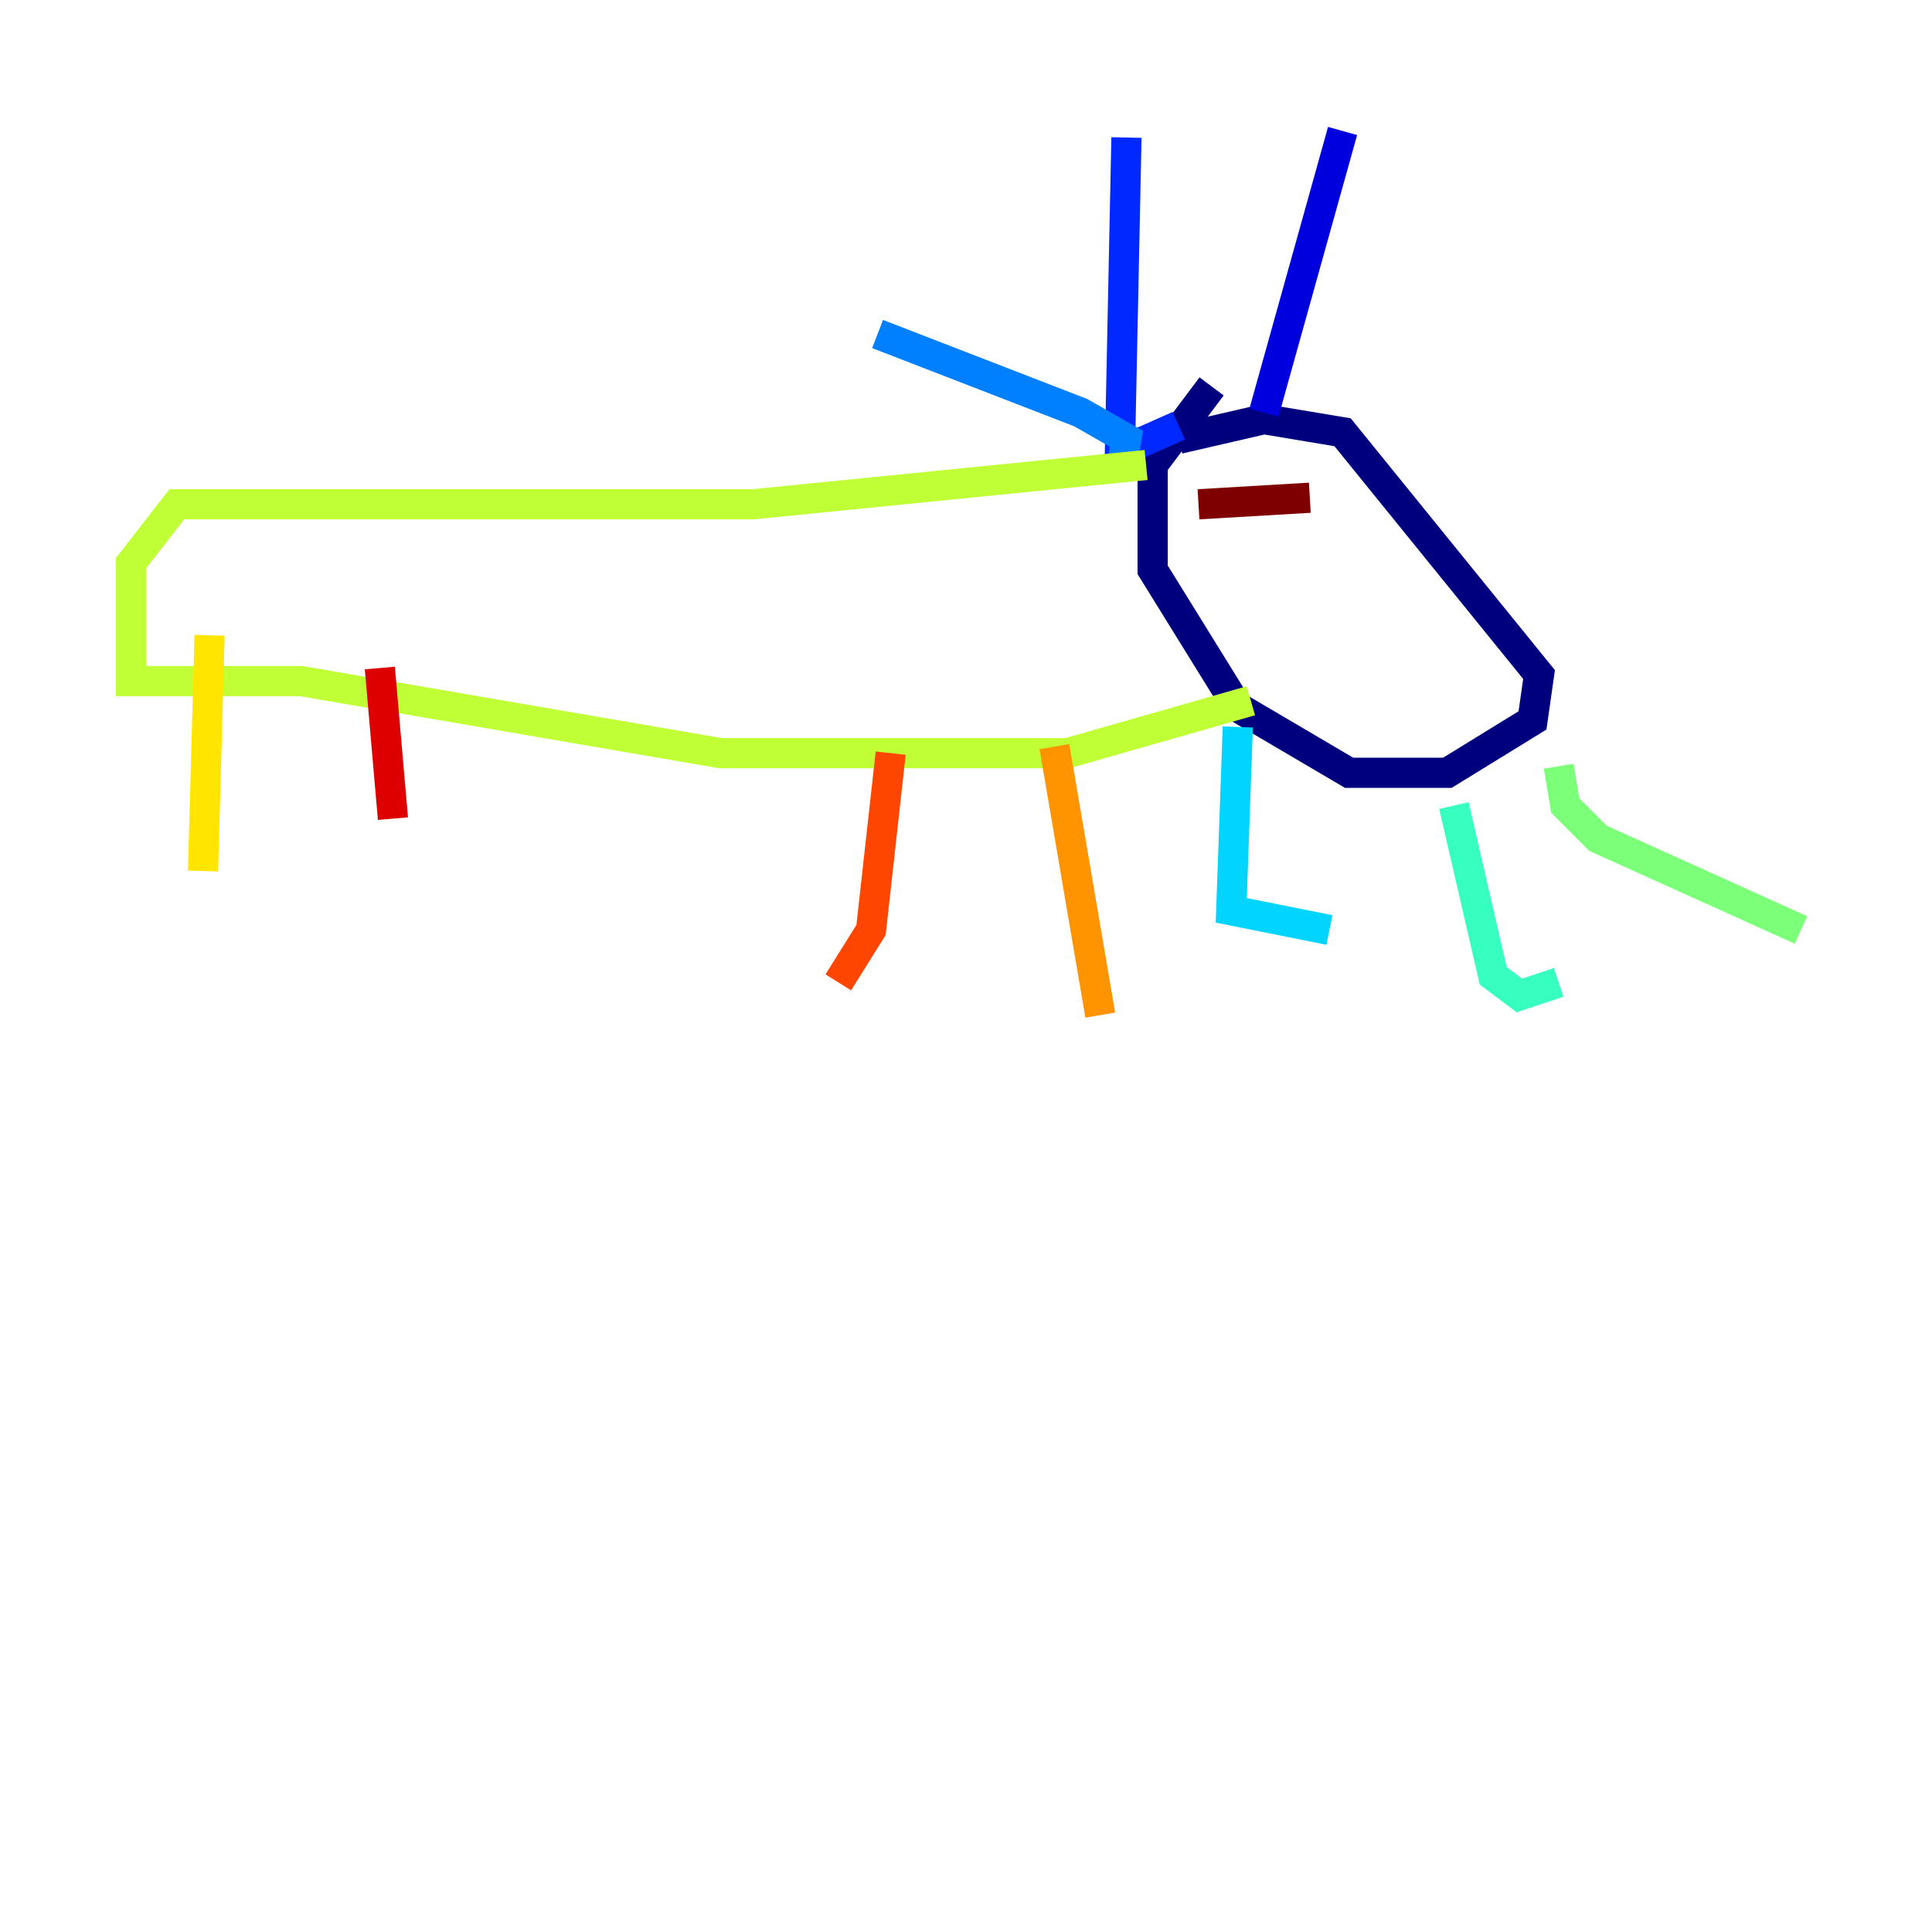 <?xml version="1.0" encoding="utf-8" ?>
<svg baseProfile="tiny" height="128" version="1.2" viewBox="0,0,128,128" width="128" xmlns="http://www.w3.org/2000/svg" xmlns:ev="http://www.w3.org/2001/xml-events" xmlns:xlink="http://www.w3.org/1999/xlink"><defs /><polyline fill="none" points="78.102,29.071 83.742,27.77 88.949,28.637 101.966,44.691 101.532,47.729 95.891,51.2 89.383,51.2 82.007,46.861 76.366,37.749 76.366,30.807 80.271,25.6" stroke="#00007f" stroke-width="2" /><polyline fill="none" points="83.742,27.336 88.949,8.678" stroke="#0000de" stroke-width="2" /><polyline fill="none" points="78.102,28.203 74.197,29.939 74.63,9.112" stroke="#0028ff" stroke-width="2" /><polyline fill="none" points="74.197,31.675 74.63,29.071 71.593,27.336 58.142,22.129" stroke="#0080ff" stroke-width="2" /><polyline fill="none" points="82.007,48.163 81.573,60.312 88.081,61.614" stroke="#00d4ff" stroke-width="2" /><polyline fill="none" points="96.325,53.37 98.929,64.651 100.664,65.953 103.268,65.085" stroke="#36ffc0" stroke-width="2" /><polyline fill="none" points="103.268,50.766 103.702,53.37 105.871,55.539 119.322,61.614" stroke="#7cff79" stroke-width="2" /><polyline fill="none" points="82.875,46.427 70.725,49.898 47.729,49.898 19.959,45.125 8.678,45.125 8.678,37.315 11.715,33.41 49.898,33.41 75.932,30.807" stroke="#c0ff36" stroke-width="2" /><polyline fill="none" points="13.885,42.088 13.451,57.709" stroke="#ffe500" stroke-width="2" /><polyline fill="none" points="69.858,49.464 72.895,67.254" stroke="#ff9400" stroke-width="2" /><polyline fill="none" points="59.01,49.898 57.709,61.614 55.539,65.085" stroke="#ff4600" stroke-width="2" /><polyline fill="none" points="25.166,44.258 26.034,54.237" stroke="#de0000" stroke-width="2" /><polyline fill="none" points="79.403,33.41 86.78,32.976" stroke="#7f0000" stroke-width="2" /></svg>